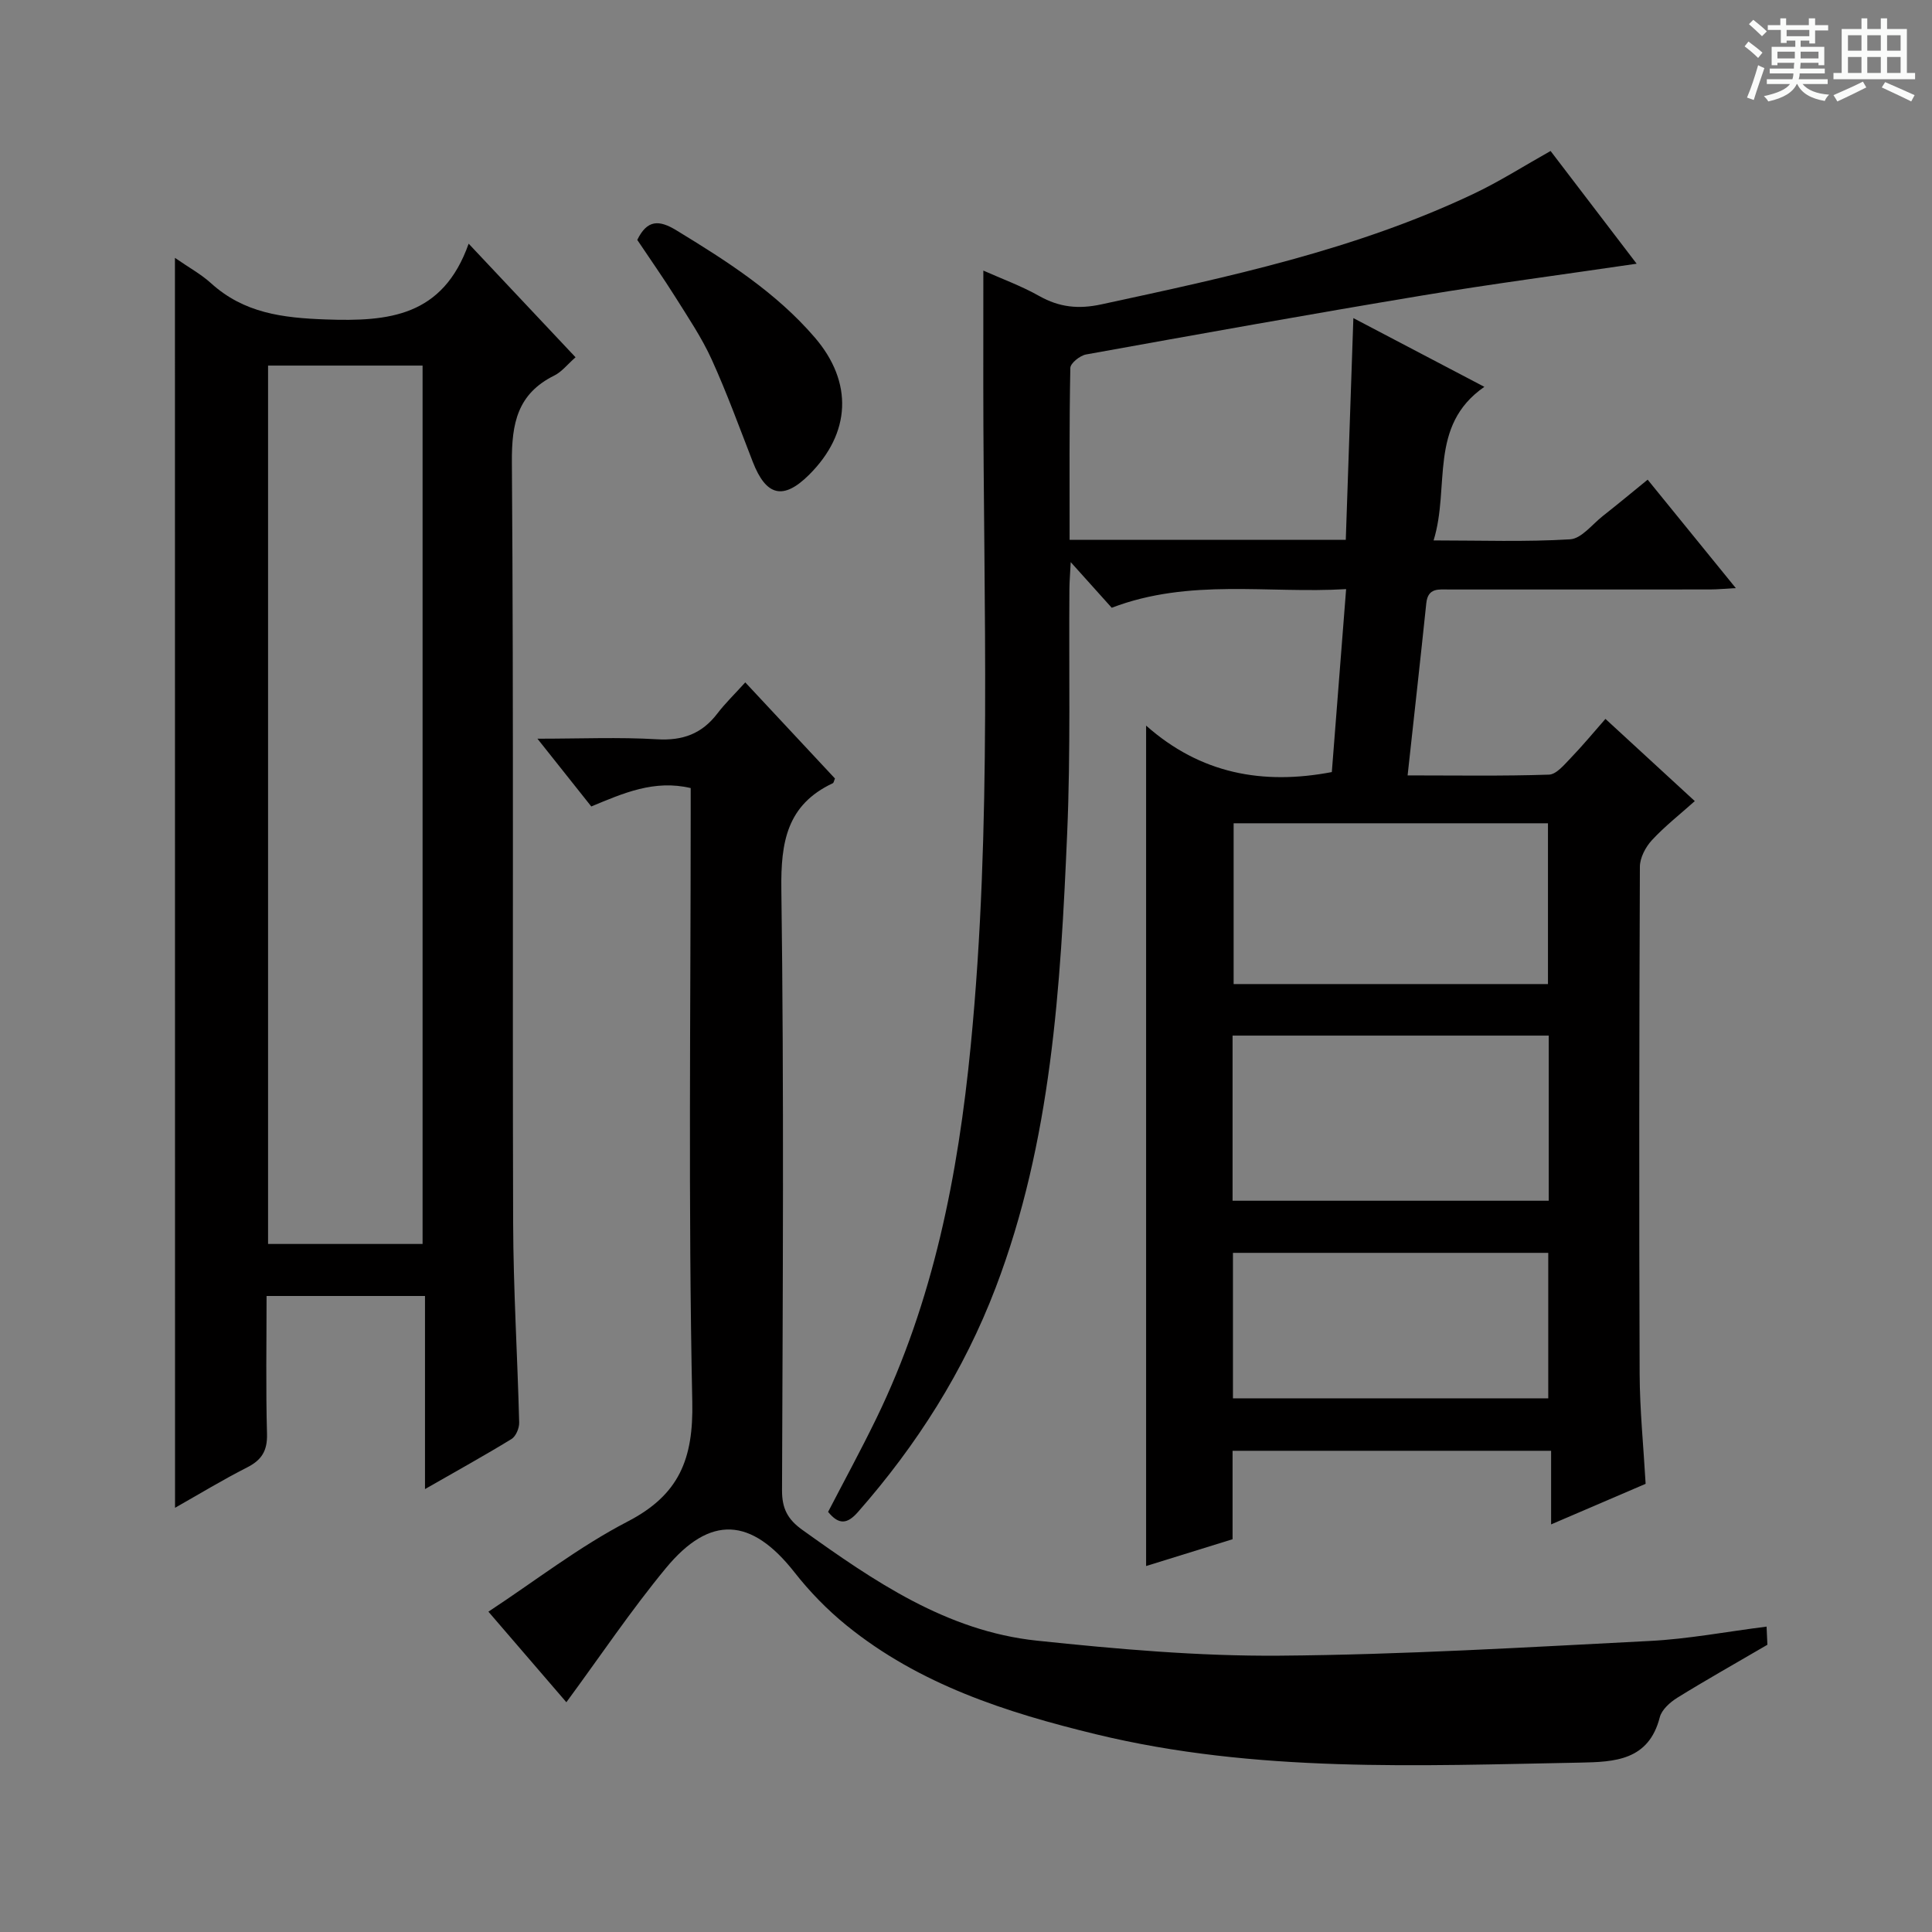 <svg enable-background="new 0 0 400 400" viewBox="0 0 400 400" xmlns="http://www.w3.org/2000/svg"><rect x="0" y="0" width="400" height="400" fill="#808080" stroke="none"/><path d="m361.2 9.6.8-1c.9.7 1.9 1.4 2.9 2.3l-.9 1.1c-1-1-2-1.8-2.8-2.4zm.5 10.6c.9-2.1 1.6-4.3 2.3-6.7.4.2.8.4 1.3.6-.7 2.1-1.5 4.3-2.2 6.6zm.4-15.2.9-.9c1 .8 2 1.6 2.8 2.4l-1 1c-.9-.9-1.8-1.7-2.7-2.5zm12.5-1.2h1.2v1.4h2.7v1.1h-2.7v2.7h-1.2v-.6h-1.8v1.3h4.9v3.8h-1.2v-.5h-3.7c0 .4-.1.9-.1 1.2h5.1v1h-5.2c0 .5-.1.9-.2 1.2h6v1h-5.2c1.1 1.3 2.9 2 5.5 2.2-.4.4-.7.8-.9 1.3-2.9-.5-4.8-1.6-5.7-3.5h-.1c-.8 1.7-2.7 2.9-5.9 3.6-.2-.4-.6-.8-.9-1.1 2.8-.6 4.6-1.4 5.4-2.5h-4.8v-1h5.3c.1-.3.2-.7.2-1.2h-4.9v-1h5c0-.4 0-.8.1-1.2h-3.5v.5h-1.2v-3.8h4.9v-1.3h-1.8v.5h-1.2v-2.7h-2.7v-1h2.6v-1.4h1.2v1.4h4.7v-1.4zm-6.6 8.3h3.6c0-.4 0-.9 0-1.4h-3.6zm1.9-4.6h4.7v-1.3h-4.7zm6.6 3.2h-3.7v1.4h3.7z" fill="#fafbfa"/><path d="m385.3 3.8h1.3v2.2h2.8v-2.2h1.3v2.2h4.1v9.1h1.7v1.3h-16.9v-1.3h1.7v-9.1h4.1v-2.2zm.4 13.1.7 1.2c-1.8.9-3.8 1.9-6 2.9-.2-.4-.5-.8-.8-1.3 2.3-1 4.3-1.9 6.1-2.8zm-3.1-6.4h2.8v-3.2h-2.8zm0 4.6h2.8v-3.3h-2.8zm4-4.6h2.8v-3.2h-2.8zm0 4.6h2.8v-3.3h-2.8zm3.7 1.9c2.1.9 4.1 1.8 6.1 2.7l-.7 1.3c-2.2-1.1-4.2-2-6.1-2.9zm3.2-9.7h-2.8v3.2h2.8zm-2.8 7.8h2.8v-3.3h-2.8z" fill="#fafbfa"/><g fill="#010000"><path d="m203.59 56.02c3.83 1.71 7.88 3.18 11.58 5.27 4.16 2.34 8.12 2.75 12.84 1.73 26.3-5.68 52.61-11.28 77.12-22.91 5.37-2.55 10.41-5.77 15.9-8.85 5.73 7.5 11.63 15.25 17.82 23.34-15.23 2.24-29.83 4.16-44.34 6.57-23.26 3.87-46.46 8.03-69.66 12.22-1.26.23-3.23 1.81-3.25 2.79-.23 11.79-.15 23.58-.15 35.58h57.18c.52-15.24 1.03-30.26 1.57-45.9 9.09 4.77 17.69 9.28 27.12 14.23-11.64 8.06-7.06 20.63-10.51 31.8 9.81 0 19.06.33 28.26-.23 2.35-.14 4.56-3.08 6.77-4.82 2.99-2.35 5.91-4.78 9.29-7.53 6.03 7.42 11.86 14.59 18.25 22.45-2.25.12-3.79.28-5.33.28-18 .02-36 .01-53.99.01-2.16 0-4.42-.42-4.76 2.83-1.22 11.69-2.53 23.37-3.87 35.66 10.04 0 19.66.16 29.27-.16 1.55-.05 3.19-2.09 4.52-3.46 2.42-2.51 4.64-5.2 7.17-8.08 6.11 5.62 12.07 11.1 18.5 17.02-3.12 2.79-6.24 5.23-8.89 8.1-1.31 1.42-2.47 3.63-2.48 5.49-.14 34.99-.18 69.99-.05 104.99.03 7.44.79 14.88 1.24 22.77-6.19 2.66-12.54 5.38-19.57 8.4 0-5.43 0-10.15 0-15.24-22.19 0-43.88 0-65.95 0v18.31c-6.03 1.87-11.82 3.67-17.9 5.55 0-57.87 0-115.33 0-174 11.24 9.96 24.12 12.35 38.45 9.62.96-12.3 1.93-24.69 2.96-37.88-16.19.97-32.38-2.3-48.53 3.86-2.35-2.61-4.98-5.54-8.49-9.45-.13 2.58-.26 4.08-.27 5.58-.13 16.83.26 33.68-.46 50.48-1.37 31.9-3.24 63.8-14.8 94.13-6.59 17.29-16.34 32.63-28.54 46.5-2.18 2.48-3.93 2.69-6.16-.05 3.28-6.33 6.75-12.7 9.92-19.21 11.89-24.4 16.99-50.53 19.61-77.32 4.45-45.53 2.62-91.16 2.6-136.77 0-7.75.01-15.52.01-23.7zm51.6 192.58h65.46c0-11.66 0-22.91 0-34.19-21.98 0-43.66 0-65.46 0zm65.3-44.86c0-11.44 0-22.46 0-33.29-22.01 0-43.57 0-65.08 0v33.29zm-65.22 85.77h65.28c0-10.33 0-20.24 0-30.12-21.95 0-43.51 0-65.28 0z"/><path d="m36.22 53.39c2.9 2.01 5.4 3.37 7.45 5.23 6.84 6.21 14.81 7.2 23.82 7.52 12.99.46 24.2-.6 29.54-15.69 7.96 8.46 14.95 15.89 22.13 23.52-1.67 1.47-2.85 3.01-4.4 3.78-7.63 3.78-8.84 9.9-8.78 17.96.38 52.47.1 104.95.26 157.42.04 13.8.9 27.6 1.25 41.4.03 1.15-.68 2.84-1.58 3.4-5.64 3.45-11.43 6.65-17.92 10.37 0-13.68 0-26.68 0-39.98-11.15 0-21.7 0-32.8 0 0 9.63-.17 19.09.09 28.53.1 3.52-1.1 5.44-4.15 6.98-4.99 2.53-9.78 5.45-14.89 8.34-.02-86.33-.02-172.11-.02-258.78zm19.28 22.3v181.86h31.99c0-60.78 0-121.18 0-181.86-10.75 0-21.17 0-31.99 0z"/><path d="m365.92 340.53c-7.04 4.11-12.93 7.42-18.67 10.98-1.49.93-3.21 2.47-3.61 4.03-2.29 8.98-9.39 9.25-16.47 9.39-33.58.63-67.24 2.15-100.3-5.88-18.5-4.49-36.52-10.28-51.61-22.53-3.97-3.22-7.63-6.98-10.78-11-8.89-11.32-17.43-11.99-26.63-.84-7.25 8.78-13.62 18.29-20.59 27.75-5-5.81-10.39-12.07-16.14-18.75 9.73-6.4 18.79-13.46 28.82-18.66 10.68-5.53 13.64-12.94 13.39-24.8-.85-40.46-.33-80.95-.33-121.43 0-1.82 0-3.64 0-5.63-7.55-1.78-13.94 1.05-20.58 3.81-3.46-4.36-6.94-8.72-11.15-14.03 8.98 0 16.89-.35 24.75.12 5.32.32 9.29-1.13 12.49-5.32 1.61-2.11 3.54-3.97 5.79-6.46 6.48 6.95 12.54 13.44 18.57 19.9-.2.44-.24.88-.45.98-9.5 4.47-10.78 12.17-10.65 21.97.56 41.47.29 82.96.14 124.44-.01 3.79 1.19 6.01 4.2 8.17 14.82 10.61 29.88 20.97 48.56 22.94 16.67 1.75 33.48 3.24 50.22 3.11 25.59-.2 51.18-1.74 76.75-3.05 7.91-.41 15.77-1.91 24.11-2.97.08 1.88.16 3.45.17 3.76z"/><path d="m131.94 49.67c2.05-4.2 4.5-4.18 8.09-1.99 10.4 6.34 20.63 12.85 28.66 22.19 7.99 9.29 7.49 19.83-1.21 28.46-5.31 5.26-8.86 4.41-11.63-2.72-2.76-7.1-5.36-14.27-8.51-21.2-2.05-4.51-4.87-8.68-7.51-12.9-2.55-4.06-5.32-7.99-7.89-11.84z"/></g></svg>